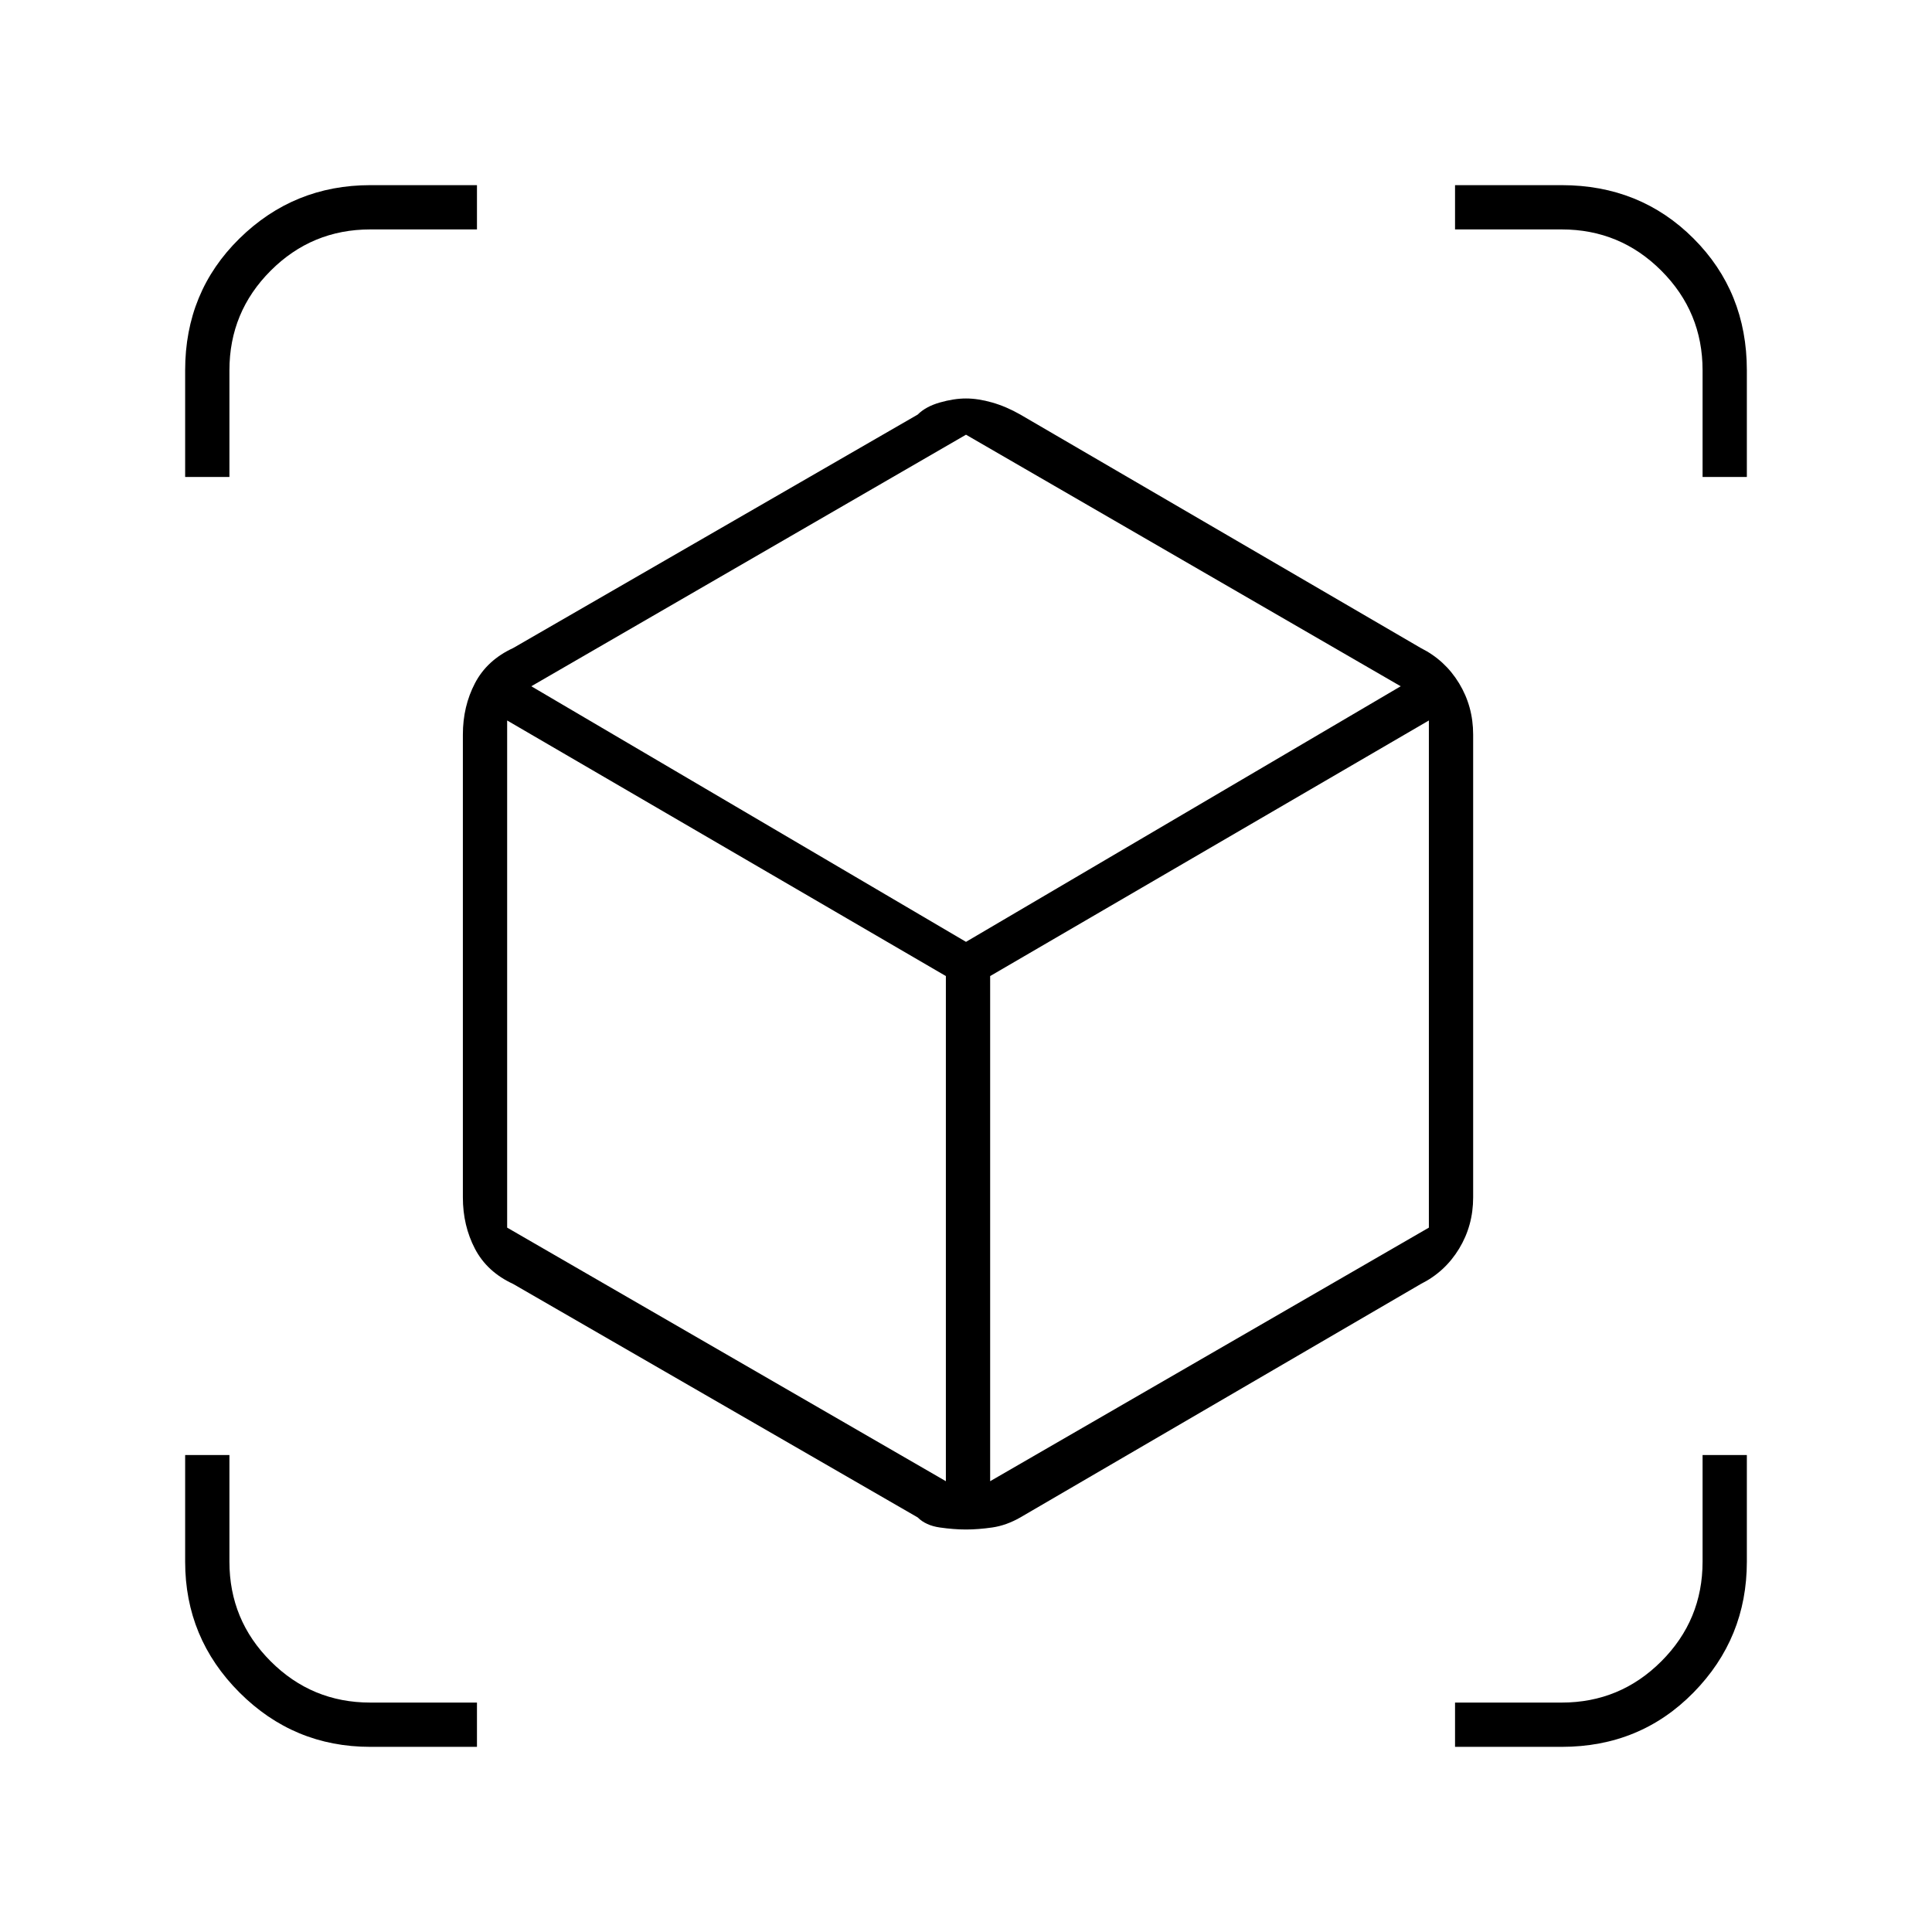 <svg xmlns="http://www.w3.org/2000/svg" height="48" width="48"><path d="M4.6 11.85V9.2Q4.6 7.25 5.95 5.925Q7.3 4.6 9.2 4.6H11.85V5.7H9.2Q7.75 5.7 6.725 6.725Q5.7 7.75 5.7 9.2V11.85ZM9.2 43.4Q7.3 43.4 5.95 42.05Q4.6 40.7 4.6 38.8V36.15H5.7V38.8Q5.7 40.25 6.725 41.275Q7.75 42.3 9.2 42.3H11.85V43.4ZM42.3 11.85V9.2Q42.3 7.75 41.275 6.725Q40.25 5.7 38.8 5.7H36.15V4.6H38.8Q40.75 4.6 42.075 5.925Q43.4 7.25 43.4 9.2V11.85ZM36.15 43.4V42.3H38.8Q40.25 42.3 41.275 41.275Q42.3 40.25 42.3 38.8V36.15H43.4V38.8Q43.4 40.7 42.075 42.05Q40.75 43.4 38.8 43.4ZM24 38Q23.7 38 23.35 37.95Q23 37.9 22.8 37.7L12.75 31.9Q12.1 31.6 11.8 31.025Q11.5 30.45 11.5 29.75V18.25Q11.5 17.55 11.8 16.975Q12.1 16.4 12.75 16.1L22.8 10.3Q23 10.1 23.35 10Q23.7 9.9 24 9.9Q24.3 9.9 24.65 10Q25 10.1 25.35 10.3L35.3 16.1Q35.9 16.4 36.25 16.975Q36.6 17.55 36.6 18.25V29.75Q36.6 30.45 36.25 31.025Q35.9 31.6 35.3 31.9L25.35 37.7Q25 37.9 24.65 37.95Q24.3 38 24 38ZM23.5 36.8V24.25L12.6 17.9V30.5ZM24 23.4 34.8 17.05 24 10.8 13.2 17.05ZM24.6 36.8 35.5 30.5V17.9L24.6 24.25Z"/></svg>